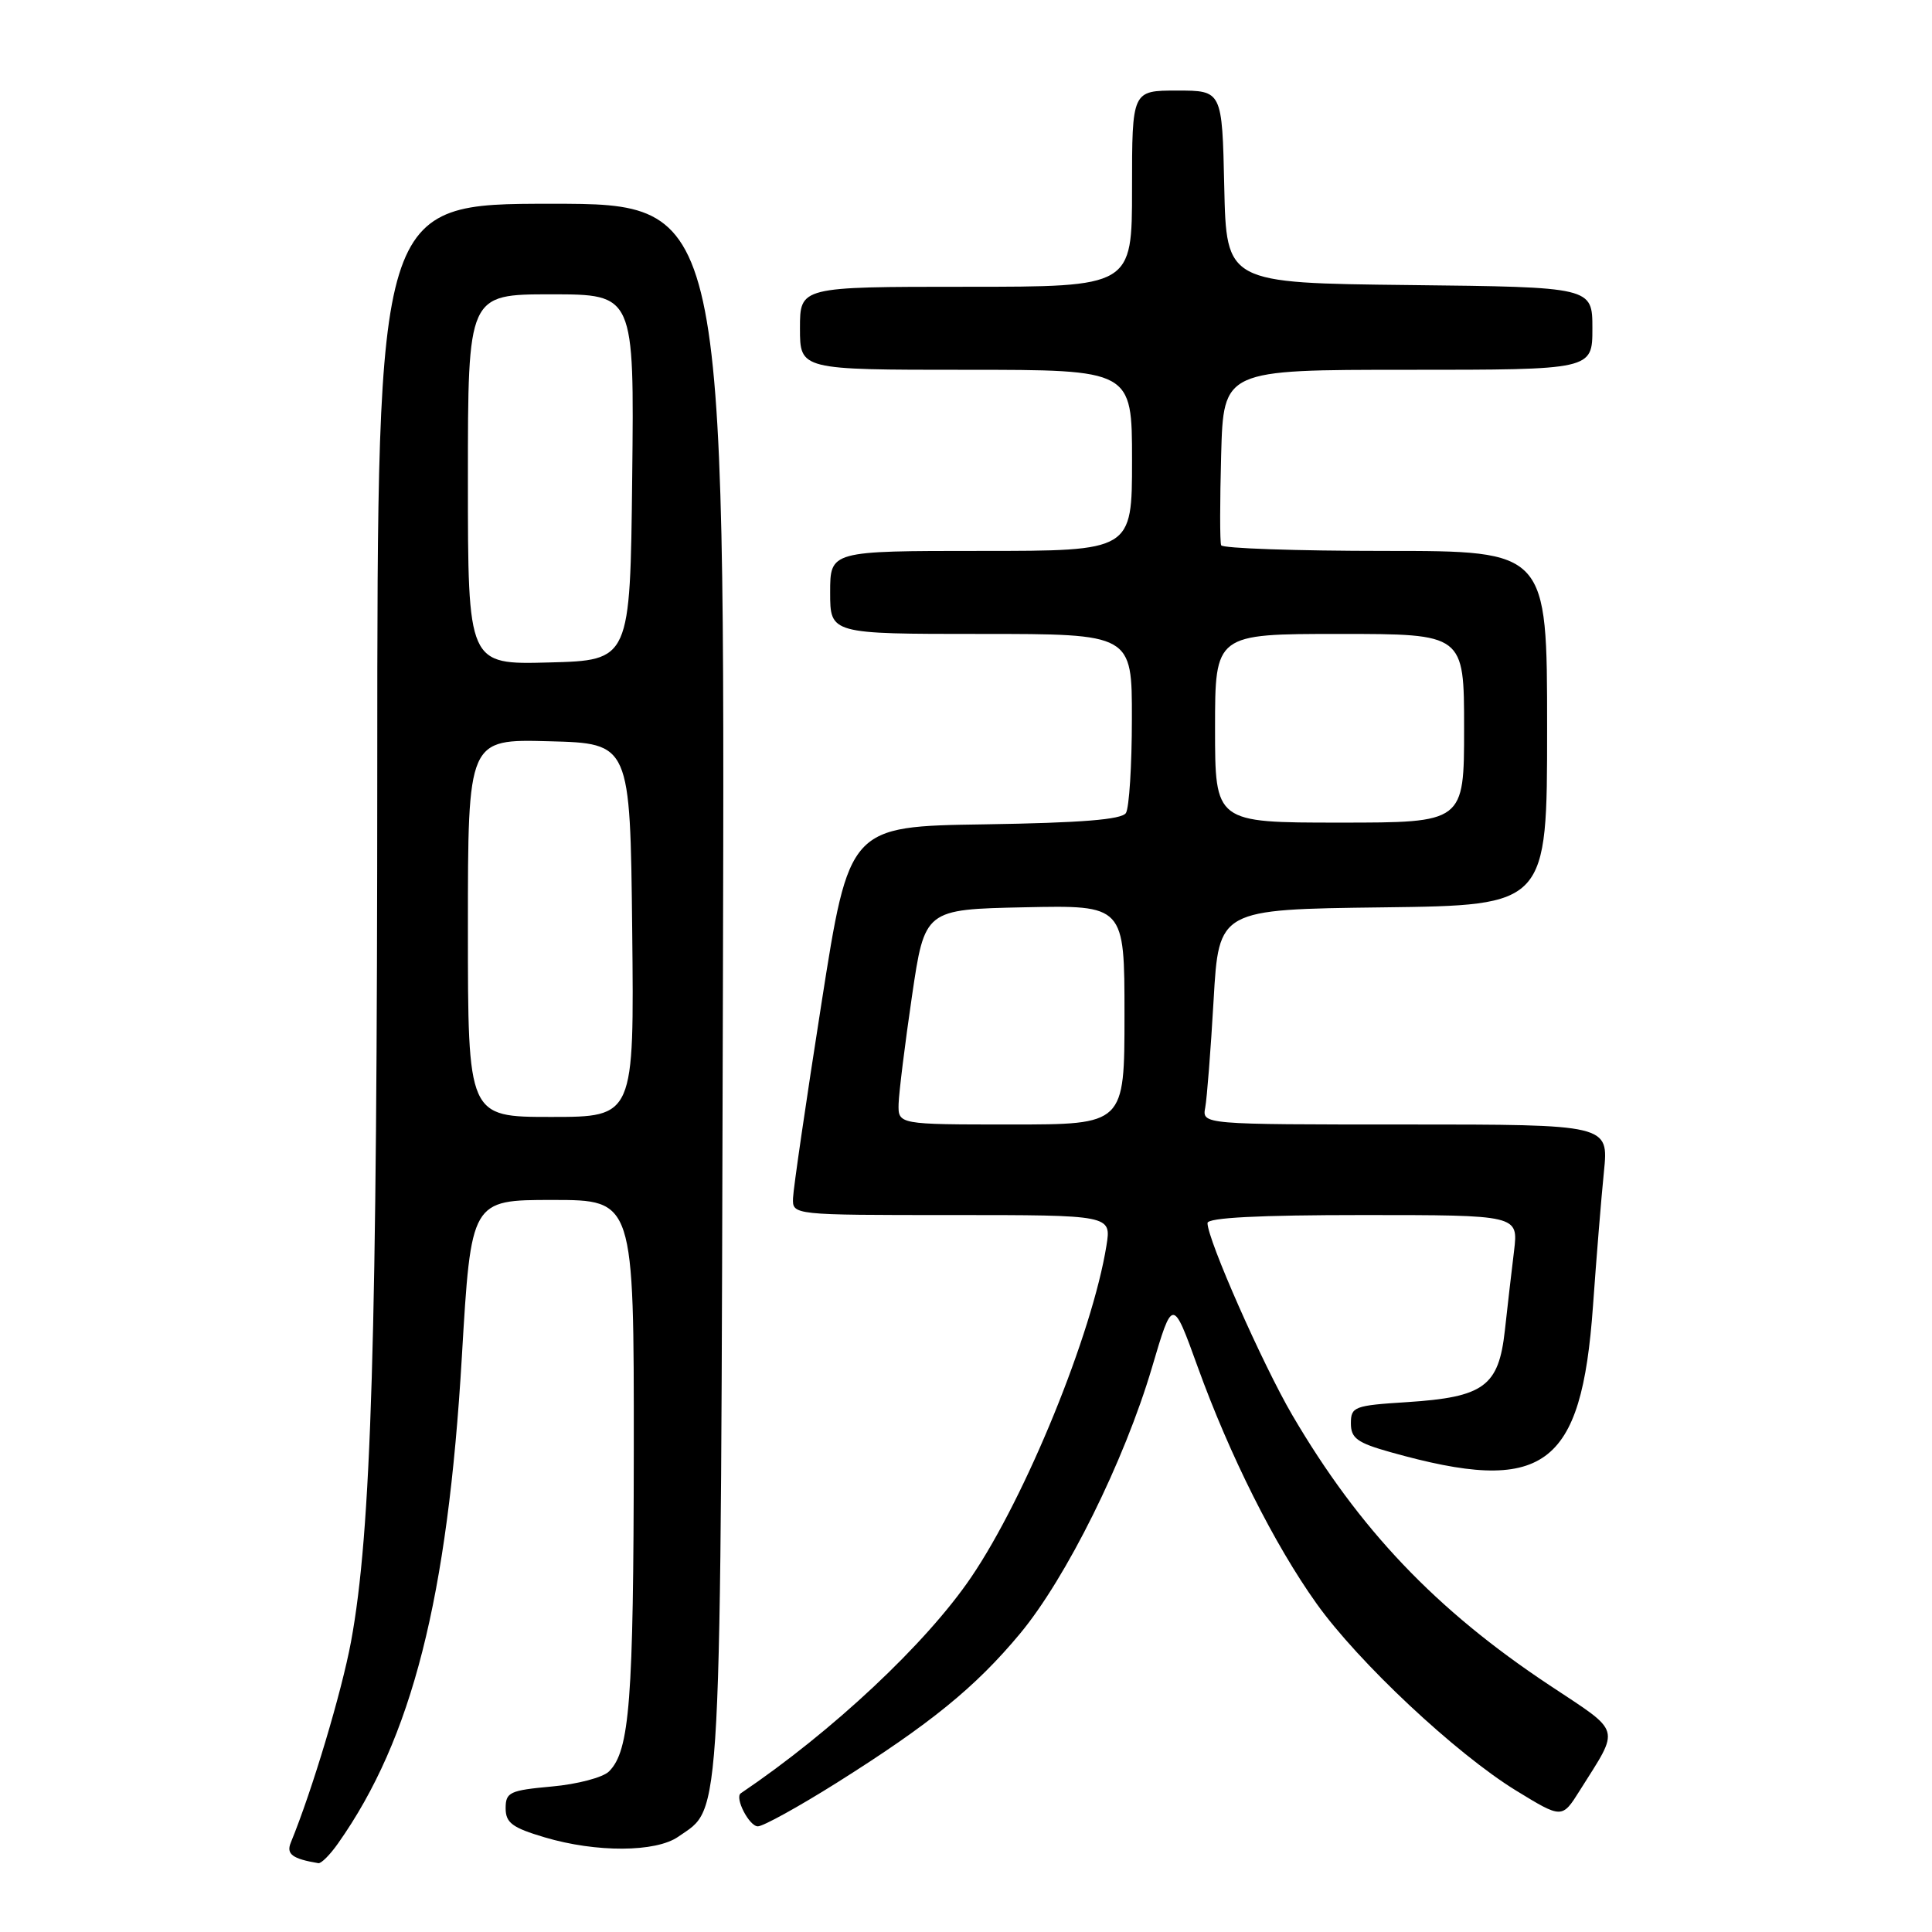 <?xml version="1.0" encoding="UTF-8" standalone="no"?>
<!DOCTYPE svg PUBLIC "-//W3C//DTD SVG 1.1//EN" "http://www.w3.org/Graphics/SVG/1.1/DTD/svg11.dtd" >
<svg xmlns="http://www.w3.org/2000/svg" xmlns:xlink="http://www.w3.org/1999/xlink" version="1.1" viewBox="0 0 256 256">
 <g >
 <path fill="currentColor"
d=" M 44.80 244.25 C 54.59 230.37 59.32 211.77 61.20 179.75 C 62.42 159.00 62.42 159.00 73.21 159.00 C 84.00 159.00 84.00 159.00 83.98 192.25 C 83.95 225.38 83.44 231.99 80.70 234.72 C 79.91 235.52 76.50 236.42 73.13 236.72 C 67.54 237.23 67.00 237.48 67.00 239.60 C 67.00 241.53 67.87 242.18 72.18 243.46 C 79.01 245.49 86.91 245.45 89.88 243.37 C 95.72 239.28 95.47 243.98 95.79 130.75 C 96.07 27.00 96.07 27.00 73.04 27.00 C 50.00 27.00 50.00 27.00 49.99 101.75 C 49.98 177.43 49.21 202.97 46.51 217.54 C 45.26 224.24 41.38 237.21 38.53 244.16 C 37.91 245.68 38.73 246.30 42.18 246.88 C 42.56 246.95 43.74 245.76 44.80 244.25 Z  M 110.84 236.25 C 123.28 228.42 129.23 223.58 135.13 216.50 C 141.28 209.12 148.98 193.59 152.64 181.21 C 155.38 171.93 155.38 171.93 158.69 181.09 C 162.95 192.87 168.86 204.65 174.44 212.47 C 180.00 220.27 192.90 232.35 200.87 237.25 C 206.98 240.99 206.98 240.99 209.33 237.25 C 214.70 228.70 215.00 229.73 205.30 223.29 C 190.25 213.31 180.09 202.63 171.23 187.50 C 167.30 180.77 160.00 164.25 160.00 162.06 C 160.00 161.35 166.80 161.00 180.59 161.00 C 201.19 161.00 201.19 161.00 200.62 165.75 C 200.30 168.36 199.75 173.11 199.40 176.31 C 198.58 183.71 196.63 185.13 186.44 185.79 C 179.44 186.23 179.00 186.40 179.00 188.60 C 179.00 190.57 179.83 191.18 184.25 192.42 C 204.58 198.14 209.55 194.55 211.08 173.04 C 211.53 166.69 212.18 158.69 212.53 155.25 C 213.16 149.00 213.16 149.00 186.22 149.00 C 159.28 149.00 159.28 149.00 159.70 146.75 C 159.93 145.51 160.43 139.10 160.81 132.50 C 161.50 120.50 161.50 120.50 183.25 120.23 C 205.00 119.96 205.00 119.96 205.00 96.48 C 205.00 73.00 205.00 73.00 183.56 73.00 C 171.77 73.00 161.98 72.66 161.81 72.25 C 161.63 71.84 161.64 66.44 161.81 60.25 C 162.12 49.00 162.12 49.00 186.56 49.00 C 211.00 49.00 211.00 49.00 211.00 43.52 C 211.00 38.04 211.00 38.04 186.75 37.77 C 162.50 37.50 162.50 37.50 162.22 24.75 C 161.94 12.00 161.94 12.00 155.97 12.00 C 150.00 12.00 150.00 12.00 150.00 25.00 C 150.00 38.00 150.00 38.00 128.00 38.00 C 106.00 38.00 106.00 38.00 106.00 43.50 C 106.00 49.00 106.00 49.00 128.00 49.00 C 150.00 49.00 150.00 49.00 150.00 61.00 C 150.00 73.00 150.00 73.00 130.00 73.00 C 110.00 73.00 110.00 73.00 110.00 78.50 C 110.00 84.00 110.00 84.00 130.00 84.00 C 150.00 84.00 150.00 84.00 149.98 95.25 C 149.98 101.44 149.62 107.05 149.19 107.73 C 148.63 108.60 143.29 109.03 130.47 109.23 C 112.52 109.50 112.52 109.50 108.84 133.00 C 106.81 145.93 105.12 157.51 105.08 158.75 C 105.00 161.00 105.00 161.00 126.13 161.00 C 147.26 161.00 147.26 161.00 146.61 165.05 C 144.74 176.71 135.92 198.35 128.68 209.00 C 122.72 217.78 110.30 229.42 98.16 237.62 C 97.31 238.19 99.27 242.00 100.42 242.00 C 101.12 242.00 105.81 239.41 110.84 236.25 Z  M 62.00 122.97 C 62.00 97.93 62.00 97.93 72.75 98.22 C 83.50 98.50 83.50 98.50 83.77 123.25 C 84.03 148.00 84.03 148.00 73.02 148.00 C 62.00 148.00 62.00 148.00 62.00 122.97 Z  M 62.00 63.53 C 62.00 39.00 62.00 39.00 73.02 39.00 C 84.04 39.00 84.04 39.00 83.77 63.25 C 83.50 87.50 83.50 87.50 72.75 87.78 C 62.00 88.07 62.00 88.07 62.00 63.53 Z  M 119.07 146.25 C 119.12 144.74 119.91 138.32 120.84 132.00 C 122.53 120.50 122.53 120.50 135.76 120.22 C 149.00 119.94 149.00 119.94 149.00 134.47 C 149.00 149.00 149.00 149.00 134.00 149.00 C 119.00 149.00 119.00 149.00 119.07 146.25 Z  M 161.00 96.50 C 161.00 84.00 161.00 84.00 177.50 84.00 C 194.00 84.00 194.00 84.00 194.00 96.50 C 194.00 109.00 194.00 109.00 177.50 109.00 C 161.00 109.00 161.00 109.00 161.00 96.50 Z "/>
</g>
</svg>